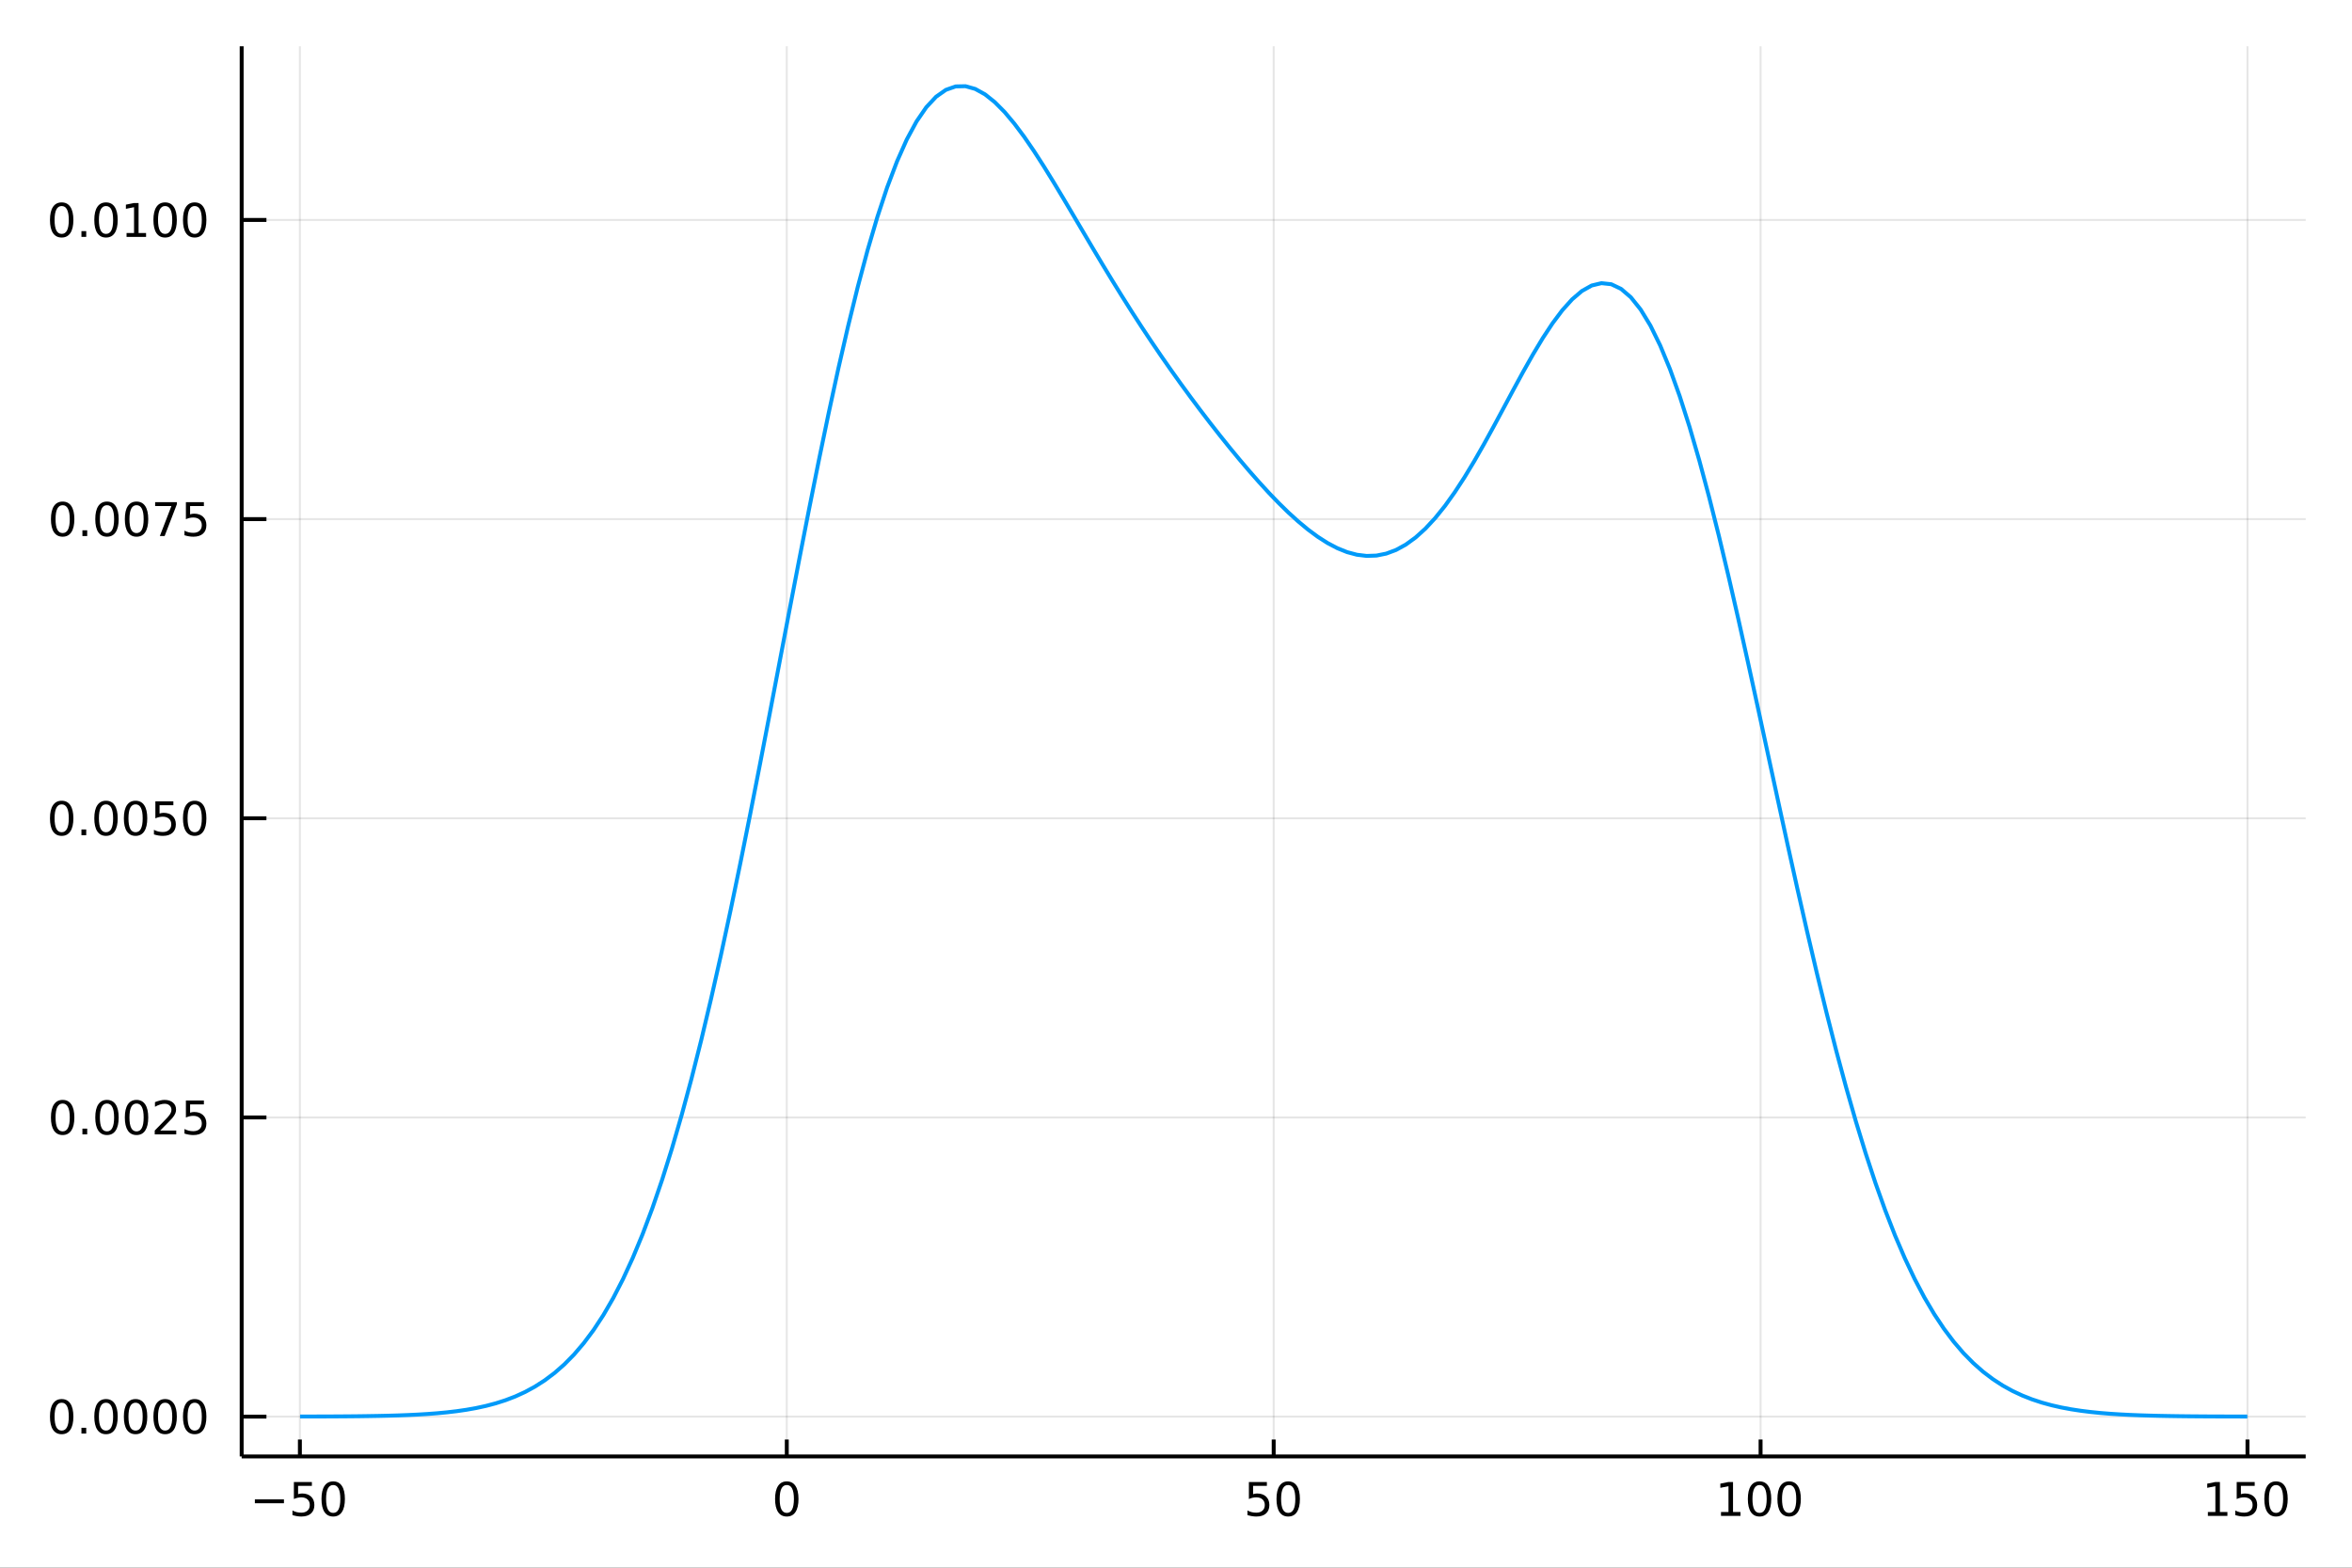 <?xml version="1.0" encoding="utf-8"?>
<svg xmlns="http://www.w3.org/2000/svg" xmlns:xlink="http://www.w3.org/1999/xlink" width="600" height="400" viewBox="0 0 2400 1600">
<rect x="0" y="0" width="2400" height="1600" fill="#333333" stroke="none"/>
<defs>
  <clipPath id="clip110">
    <rect x="0" y="0" width="2400" height="1600"/>
  </clipPath>
</defs>
<path clip-path="url(#clip110)" d="
M0 1600 L2400 1600 L2400 0 L0 0  Z
  " fill="#ffffff" fill-rule="evenodd" fill-opacity="1"/>
<defs>
  <clipPath id="clip111">
    <rect x="480" y="0" width="1681" height="1600"/>
  </clipPath>
</defs>
<path clip-path="url(#clip110)" d="
M246.598 1486.45 L2352.76 1486.45 L2352.76 47.244 L246.598 47.244  Z
  " fill="#ffffff" fill-rule="evenodd" fill-opacity="1"/>
<defs>
  <clipPath id="clip112">
    <rect x="246" y="47" width="2107" height="1440"/>
  </clipPath>
</defs>
<polyline clip-path="url(#clip112)" style="stroke:#000000; stroke-linecap:butt; stroke-linejoin:round; stroke-width:2; stroke-opacity:0.1; fill:none" points="
  306.009,1486.45 306.009,47.244 
  "/>
<polyline clip-path="url(#clip112)" style="stroke:#000000; stroke-linecap:butt; stroke-linejoin:round; stroke-width:2; stroke-opacity:0.1; fill:none" points="
  802.843,1486.45 802.843,47.244 
  "/>
<polyline clip-path="url(#clip112)" style="stroke:#000000; stroke-linecap:butt; stroke-linejoin:round; stroke-width:2; stroke-opacity:0.1; fill:none" points="
  1299.68,1486.45 1299.68,47.244 
  "/>
<polyline clip-path="url(#clip112)" style="stroke:#000000; stroke-linecap:butt; stroke-linejoin:round; stroke-width:2; stroke-opacity:0.1; fill:none" points="
  1796.51,1486.45 1796.51,47.244 
  "/>
<polyline clip-path="url(#clip112)" style="stroke:#000000; stroke-linecap:butt; stroke-linejoin:round; stroke-width:2; stroke-opacity:0.1; fill:none" points="
  2293.35,1486.45 2293.35,47.244 
  "/>
<polyline clip-path="url(#clip110)" style="stroke:#000000; stroke-linecap:butt; stroke-linejoin:round; stroke-width:4; stroke-opacity:1; fill:none" points="
  246.598,1486.45 2352.76,1486.45 
  "/>
<polyline clip-path="url(#clip110)" style="stroke:#000000; stroke-linecap:butt; stroke-linejoin:round; stroke-width:4; stroke-opacity:1; fill:none" points="
  306.009,1486.45 306.009,1469.18 
  "/>
<polyline clip-path="url(#clip110)" style="stroke:#000000; stroke-linecap:butt; stroke-linejoin:round; stroke-width:4; stroke-opacity:1; fill:none" points="
  802.843,1486.45 802.843,1469.18 
  "/>
<polyline clip-path="url(#clip110)" style="stroke:#000000; stroke-linecap:butt; stroke-linejoin:round; stroke-width:4; stroke-opacity:1; fill:none" points="
  1299.68,1486.45 1299.68,1469.18 
  "/>
<polyline clip-path="url(#clip110)" style="stroke:#000000; stroke-linecap:butt; stroke-linejoin:round; stroke-width:4; stroke-opacity:1; fill:none" points="
  1796.51,1486.45 1796.51,1469.18 
  "/>
<polyline clip-path="url(#clip110)" style="stroke:#000000; stroke-linecap:butt; stroke-linejoin:round; stroke-width:4; stroke-opacity:1; fill:none" points="
  2293.35,1486.45 2293.35,1469.18 
  "/>
<path clip-path="url(#clip110)" d="M260.071 1530.29 L289.747 1530.29 L289.747 1534.23 L260.071 1534.23 L260.071 1530.29 Z" fill="#000000" fill-rule="evenodd" fill-opacity="1" /><path clip-path="url(#clip110)" d="M299.886 1512.56 L318.242 1512.56 L318.242 1516.5 L304.168 1516.5 L304.168 1524.97 Q305.187 1524.62 306.205 1524.46 Q307.224 1524.27 308.242 1524.27 Q314.029 1524.27 317.409 1527.44 Q320.789 1530.62 320.789 1536.03 Q320.789 1541.61 317.316 1544.71 Q313.844 1547.79 307.525 1547.79 Q305.349 1547.79 303.08 1547.42 Q300.835 1547.05 298.428 1546.31 L298.428 1541.61 Q300.511 1542.74 302.733 1543.3 Q304.955 1543.86 307.432 1543.86 Q311.437 1543.86 313.775 1541.75 Q316.113 1539.64 316.113 1536.03 Q316.113 1532.42 313.775 1530.31 Q311.437 1528.21 307.432 1528.21 Q305.557 1528.21 303.682 1528.62 Q301.83 1529.04 299.886 1529.92 L299.886 1512.56 Z" fill="#000000" fill-rule="evenodd" fill-opacity="1" /><path clip-path="url(#clip110)" d="M340.001 1515.64 Q336.39 1515.64 334.562 1519.2 Q332.756 1522.75 332.756 1529.87 Q332.756 1536.98 334.562 1540.55 Q336.39 1544.09 340.001 1544.09 Q343.636 1544.09 345.441 1540.55 Q347.27 1536.98 347.27 1529.87 Q347.27 1522.75 345.441 1519.2 Q343.636 1515.64 340.001 1515.64 M340.001 1511.93 Q345.812 1511.93 348.867 1516.54 Q351.946 1521.12 351.946 1529.87 Q351.946 1538.6 348.867 1543.21 Q345.812 1547.79 340.001 1547.79 Q334.191 1547.79 331.113 1543.21 Q328.057 1538.6 328.057 1529.87 Q328.057 1521.12 331.113 1516.54 Q334.191 1511.93 340.001 1511.93 Z" fill="#000000" fill-rule="evenodd" fill-opacity="1" /><path clip-path="url(#clip110)" d="M802.843 1515.64 Q799.232 1515.64 797.403 1519.2 Q795.597 1522.75 795.597 1529.87 Q795.597 1536.98 797.403 1540.55 Q799.232 1544.09 802.843 1544.09 Q806.477 1544.09 808.282 1540.55 Q810.111 1536.98 810.111 1529.87 Q810.111 1522.75 808.282 1519.2 Q806.477 1515.64 802.843 1515.64 M802.843 1511.93 Q808.653 1511.93 811.708 1516.54 Q814.787 1521.12 814.787 1529.87 Q814.787 1538.6 811.708 1543.21 Q808.653 1547.79 802.843 1547.79 Q797.033 1547.79 793.954 1543.21 Q790.898 1538.6 790.898 1529.87 Q790.898 1521.12 793.954 1516.54 Q797.033 1511.93 802.843 1511.93 Z" fill="#000000" fill-rule="evenodd" fill-opacity="1" /><path clip-path="url(#clip110)" d="M1274.38 1512.56 L1292.73 1512.56 L1292.73 1516.5 L1278.66 1516.5 L1278.66 1524.97 Q1279.68 1524.62 1280.7 1524.46 Q1281.71 1524.27 1282.73 1524.27 Q1288.52 1524.27 1291.9 1527.44 Q1295.28 1530.62 1295.28 1536.03 Q1295.28 1541.61 1291.81 1544.71 Q1288.33 1547.79 1282.01 1547.79 Q1279.84 1547.79 1277.57 1547.42 Q1275.33 1547.05 1272.92 1546.31 L1272.92 1541.61 Q1275 1542.74 1277.22 1543.3 Q1279.45 1543.86 1281.92 1543.86 Q1285.93 1543.86 1288.26 1541.75 Q1290.6 1539.64 1290.6 1536.03 Q1290.6 1532.42 1288.26 1530.31 Q1285.93 1528.21 1281.92 1528.21 Q1280.05 1528.21 1278.17 1528.62 Q1276.32 1529.04 1274.38 1529.92 L1274.38 1512.56 Z" fill="#000000" fill-rule="evenodd" fill-opacity="1" /><path clip-path="url(#clip110)" d="M1314.49 1515.64 Q1310.88 1515.64 1309.05 1519.2 Q1307.25 1522.75 1307.25 1529.87 Q1307.25 1536.98 1309.05 1540.55 Q1310.88 1544.09 1314.49 1544.09 Q1318.13 1544.09 1319.93 1540.55 Q1321.76 1536.98 1321.76 1529.87 Q1321.76 1522.75 1319.93 1519.2 Q1318.13 1515.64 1314.49 1515.64 M1314.49 1511.93 Q1320.3 1511.93 1323.36 1516.54 Q1326.44 1521.12 1326.44 1529.87 Q1326.44 1538.6 1323.36 1543.21 Q1320.3 1547.79 1314.49 1547.79 Q1308.68 1547.79 1305.6 1543.21 Q1302.55 1538.6 1302.55 1529.87 Q1302.55 1521.12 1305.6 1516.54 Q1308.68 1511.93 1314.49 1511.93 Z" fill="#000000" fill-rule="evenodd" fill-opacity="1" /><path clip-path="url(#clip110)" d="M1756.12 1543.18 L1763.76 1543.18 L1763.76 1516.82 L1755.45 1518.49 L1755.45 1514.23 L1763.71 1512.56 L1768.39 1512.56 L1768.39 1543.18 L1776.02 1543.18 L1776.02 1547.12 L1756.12 1547.12 L1756.12 1543.18 Z" fill="#000000" fill-rule="evenodd" fill-opacity="1" /><path clip-path="url(#clip110)" d="M1795.47 1515.64 Q1791.86 1515.64 1790.03 1519.2 Q1788.22 1522.75 1788.22 1529.87 Q1788.22 1536.98 1790.03 1540.55 Q1791.86 1544.09 1795.47 1544.09 Q1799.1 1544.09 1800.91 1540.55 Q1802.74 1536.98 1802.74 1529.87 Q1802.74 1522.75 1800.91 1519.2 Q1799.1 1515.64 1795.47 1515.64 M1795.47 1511.93 Q1801.28 1511.93 1804.34 1516.54 Q1807.41 1521.12 1807.41 1529.87 Q1807.41 1538.6 1804.34 1543.21 Q1801.28 1547.79 1795.47 1547.79 Q1789.66 1547.79 1786.58 1543.21 Q1783.52 1538.6 1783.52 1529.87 Q1783.52 1521.12 1786.58 1516.54 Q1789.66 1511.93 1795.47 1511.93 Z" fill="#000000" fill-rule="evenodd" fill-opacity="1" /><path clip-path="url(#clip110)" d="M1825.63 1515.64 Q1822.02 1515.64 1820.19 1519.2 Q1818.39 1522.75 1818.39 1529.87 Q1818.39 1536.98 1820.19 1540.55 Q1822.02 1544.09 1825.63 1544.09 Q1829.27 1544.09 1831.07 1540.55 Q1832.9 1536.98 1832.9 1529.87 Q1832.9 1522.75 1831.07 1519.2 Q1829.27 1515.64 1825.63 1515.64 M1825.63 1511.93 Q1831.44 1511.93 1834.5 1516.54 Q1837.58 1521.12 1837.58 1529.87 Q1837.58 1538.6 1834.5 1543.21 Q1831.44 1547.79 1825.63 1547.79 Q1819.82 1547.79 1816.74 1543.21 Q1813.69 1538.6 1813.69 1529.87 Q1813.69 1521.12 1816.74 1516.54 Q1819.82 1511.93 1825.63 1511.93 Z" fill="#000000" fill-rule="evenodd" fill-opacity="1" /><path clip-path="url(#clip110)" d="M2252.95 1543.18 L2260.59 1543.18 L2260.59 1516.82 L2252.28 1518.49 L2252.28 1514.23 L2260.54 1512.56 L2265.22 1512.56 L2265.22 1543.18 L2272.86 1543.18 L2272.86 1547.12 L2252.95 1547.12 L2252.95 1543.18 Z" fill="#000000" fill-rule="evenodd" fill-opacity="1" /><path clip-path="url(#clip110)" d="M2282.35 1512.56 L2300.71 1512.56 L2300.71 1516.5 L2286.63 1516.5 L2286.63 1524.97 Q2287.65 1524.62 2288.67 1524.46 Q2289.69 1524.27 2290.71 1524.27 Q2296.49 1524.27 2299.87 1527.44 Q2303.25 1530.62 2303.25 1536.03 Q2303.25 1541.61 2299.78 1544.71 Q2296.31 1547.79 2289.99 1547.79 Q2287.81 1547.79 2285.54 1547.42 Q2283.3 1547.05 2280.89 1546.31 L2280.89 1541.61 Q2282.97 1542.74 2285.2 1543.3 Q2287.42 1543.86 2289.9 1543.86 Q2293.9 1543.86 2296.24 1541.75 Q2298.58 1539.64 2298.58 1536.03 Q2298.58 1532.42 2296.24 1530.31 Q2293.9 1528.21 2289.9 1528.21 Q2288.02 1528.21 2286.15 1528.62 Q2284.29 1529.04 2282.35 1529.92 L2282.35 1512.56 Z" fill="#000000" fill-rule="evenodd" fill-opacity="1" /><path clip-path="url(#clip110)" d="M2322.47 1515.64 Q2318.85 1515.64 2317.03 1519.2 Q2315.22 1522.75 2315.22 1529.87 Q2315.22 1536.98 2317.03 1540.55 Q2318.85 1544.09 2322.47 1544.09 Q2326.1 1544.09 2327.91 1540.55 Q2329.73 1536.98 2329.73 1529.87 Q2329.73 1522.75 2327.91 1519.2 Q2326.1 1515.64 2322.47 1515.64 M2322.47 1511.93 Q2328.28 1511.93 2331.33 1516.54 Q2334.41 1521.12 2334.41 1529.87 Q2334.41 1538.6 2331.33 1543.21 Q2328.28 1547.79 2322.47 1547.79 Q2316.66 1547.79 2313.58 1543.21 Q2310.52 1538.6 2310.52 1529.87 Q2310.52 1521.12 2313.58 1516.54 Q2316.66 1511.93 2322.47 1511.93 Z" fill="#000000" fill-rule="evenodd" fill-opacity="1" /><polyline clip-path="url(#clip112)" style="stroke:#000000; stroke-linecap:butt; stroke-linejoin:round; stroke-width:2; stroke-opacity:0.1; fill:none" points="
  246.598,1445.82 2352.76,1445.82 
  "/>
<polyline clip-path="url(#clip112)" style="stroke:#000000; stroke-linecap:butt; stroke-linejoin:round; stroke-width:2; stroke-opacity:0.1; fill:none" points="
  246.598,1140.48 2352.76,1140.48 
  "/>
<polyline clip-path="url(#clip112)" style="stroke:#000000; stroke-linecap:butt; stroke-linejoin:round; stroke-width:2; stroke-opacity:0.1; fill:none" points="
  246.598,835.151 2352.76,835.151 
  "/>
<polyline clip-path="url(#clip112)" style="stroke:#000000; stroke-linecap:butt; stroke-linejoin:round; stroke-width:2; stroke-opacity:0.1; fill:none" points="
  246.598,529.818 2352.76,529.818 
  "/>
<polyline clip-path="url(#clip112)" style="stroke:#000000; stroke-linecap:butt; stroke-linejoin:round; stroke-width:2; stroke-opacity:0.1; fill:none" points="
  246.598,224.484 2352.76,224.484 
  "/>
<polyline clip-path="url(#clip110)" style="stroke:#000000; stroke-linecap:butt; stroke-linejoin:round; stroke-width:4; stroke-opacity:1; fill:none" points="
  246.598,1486.45 246.598,47.244 
  "/>
<polyline clip-path="url(#clip110)" style="stroke:#000000; stroke-linecap:butt; stroke-linejoin:round; stroke-width:4; stroke-opacity:1; fill:none" points="
  246.598,1445.82 271.872,1445.82 
  "/>
<polyline clip-path="url(#clip110)" style="stroke:#000000; stroke-linecap:butt; stroke-linejoin:round; stroke-width:4; stroke-opacity:1; fill:none" points="
  246.598,1140.48 271.872,1140.48 
  "/>
<polyline clip-path="url(#clip110)" style="stroke:#000000; stroke-linecap:butt; stroke-linejoin:round; stroke-width:4; stroke-opacity:1; fill:none" points="
  246.598,835.151 271.872,835.151 
  "/>
<polyline clip-path="url(#clip110)" style="stroke:#000000; stroke-linecap:butt; stroke-linejoin:round; stroke-width:4; stroke-opacity:1; fill:none" points="
  246.598,529.818 271.872,529.818 
  "/>
<polyline clip-path="url(#clip110)" style="stroke:#000000; stroke-linecap:butt; stroke-linejoin:round; stroke-width:4; stroke-opacity:1; fill:none" points="
  246.598,224.484 271.872,224.484 
  "/>
<path clip-path="url(#clip110)" d="M62.937 1431.62 Q59.325 1431.62 57.497 1435.18 Q55.691 1438.72 55.691 1445.85 Q55.691 1452.96 57.497 1456.52 Q59.325 1460.07 62.937 1460.07 Q66.571 1460.07 68.376 1456.52 Q70.205 1452.96 70.205 1445.85 Q70.205 1438.72 68.376 1435.18 Q66.571 1431.62 62.937 1431.62 M62.937 1427.91 Q68.747 1427.91 71.802 1432.52 Q74.881 1437.1 74.881 1445.85 Q74.881 1454.58 71.802 1459.19 Q68.747 1463.77 62.937 1463.77 Q57.126 1463.77 54.048 1459.19 Q50.992 1454.58 50.992 1445.85 Q50.992 1437.1 54.048 1432.52 Q57.126 1427.91 62.937 1427.91 Z" fill="#000000" fill-rule="evenodd" fill-opacity="1" /><path clip-path="url(#clip110)" d="M83.098 1457.22 L87.983 1457.22 L87.983 1463.1 L83.098 1463.1 L83.098 1457.22 Z" fill="#000000" fill-rule="evenodd" fill-opacity="1" /><path clip-path="url(#clip110)" d="M108.168 1431.62 Q104.557 1431.62 102.728 1435.18 Q100.922 1438.72 100.922 1445.85 Q100.922 1452.96 102.728 1456.52 Q104.557 1460.07 108.168 1460.07 Q111.802 1460.07 113.608 1456.52 Q115.436 1452.96 115.436 1445.85 Q115.436 1438.72 113.608 1435.18 Q111.802 1431.62 108.168 1431.62 M108.168 1427.91 Q113.978 1427.91 117.033 1432.52 Q120.112 1437.1 120.112 1445.85 Q120.112 1454.58 117.033 1459.19 Q113.978 1463.77 108.168 1463.77 Q102.358 1463.77 99.279 1459.19 Q96.223 1454.58 96.223 1445.85 Q96.223 1437.1 99.279 1432.52 Q102.358 1427.91 108.168 1427.91 Z" fill="#000000" fill-rule="evenodd" fill-opacity="1" /><path clip-path="url(#clip110)" d="M138.33 1431.62 Q134.719 1431.62 132.89 1435.18 Q131.084 1438.72 131.084 1445.85 Q131.084 1452.96 132.89 1456.52 Q134.719 1460.07 138.33 1460.07 Q141.964 1460.07 143.769 1456.52 Q145.598 1452.96 145.598 1445.85 Q145.598 1438.72 143.769 1435.18 Q141.964 1431.62 138.33 1431.62 M138.33 1427.91 Q144.14 1427.91 147.195 1432.52 Q150.274 1437.1 150.274 1445.85 Q150.274 1454.58 147.195 1459.19 Q144.14 1463.77 138.33 1463.77 Q132.519 1463.77 129.441 1459.19 Q126.385 1454.58 126.385 1445.85 Q126.385 1437.1 129.441 1432.52 Q132.519 1427.91 138.33 1427.91 Z" fill="#000000" fill-rule="evenodd" fill-opacity="1" /><path clip-path="url(#clip110)" d="M168.491 1431.62 Q164.88 1431.62 163.052 1435.18 Q161.246 1438.72 161.246 1445.85 Q161.246 1452.96 163.052 1456.52 Q164.88 1460.07 168.491 1460.07 Q172.126 1460.07 173.931 1456.52 Q175.76 1452.96 175.76 1445.85 Q175.76 1438.72 173.931 1435.18 Q172.126 1431.62 168.491 1431.62 M168.491 1427.91 Q174.302 1427.91 177.357 1432.52 Q180.436 1437.1 180.436 1445.85 Q180.436 1454.58 177.357 1459.19 Q174.302 1463.77 168.491 1463.77 Q162.681 1463.77 159.603 1459.19 Q156.547 1454.58 156.547 1445.85 Q156.547 1437.1 159.603 1432.52 Q162.681 1427.91 168.491 1427.91 Z" fill="#000000" fill-rule="evenodd" fill-opacity="1" /><path clip-path="url(#clip110)" d="M198.653 1431.62 Q195.042 1431.62 193.214 1435.18 Q191.408 1438.72 191.408 1445.85 Q191.408 1452.96 193.214 1456.52 Q195.042 1460.07 198.653 1460.07 Q202.288 1460.07 204.093 1456.52 Q205.922 1452.96 205.922 1445.85 Q205.922 1438.72 204.093 1435.18 Q202.288 1431.62 198.653 1431.62 M198.653 1427.91 Q204.464 1427.91 207.519 1432.52 Q210.598 1437.1 210.598 1445.85 Q210.598 1454.58 207.519 1459.19 Q204.464 1463.77 198.653 1463.77 Q192.843 1463.77 189.765 1459.19 Q186.709 1454.58 186.709 1445.85 Q186.709 1437.1 189.765 1432.52 Q192.843 1427.91 198.653 1427.91 Z" fill="#000000" fill-rule="evenodd" fill-opacity="1" /><path clip-path="url(#clip110)" d="M63.932 1126.28 Q60.321 1126.28 58.492 1129.85 Q56.687 1133.39 56.687 1140.52 Q56.687 1147.63 58.492 1151.19 Q60.321 1154.73 63.932 1154.73 Q67.566 1154.73 69.372 1151.19 Q71.2 1147.63 71.2 1140.52 Q71.2 1133.39 69.372 1129.85 Q67.566 1126.28 63.932 1126.28 M63.932 1122.58 Q69.742 1122.58 72.798 1127.19 Q75.876 1131.77 75.876 1140.52 Q75.876 1149.25 72.798 1153.85 Q69.742 1158.44 63.932 1158.44 Q58.122 1158.44 55.043 1153.85 Q51.987 1149.25 51.987 1140.52 Q51.987 1131.77 55.043 1127.19 Q58.122 1122.58 63.932 1122.58 Z" fill="#000000" fill-rule="evenodd" fill-opacity="1" /><path clip-path="url(#clip110)" d="M84.094 1151.89 L88.978 1151.89 L88.978 1157.76 L84.094 1157.76 L84.094 1151.89 Z" fill="#000000" fill-rule="evenodd" fill-opacity="1" /><path clip-path="url(#clip110)" d="M109.163 1126.28 Q105.552 1126.28 103.723 1129.85 Q101.918 1133.39 101.918 1140.52 Q101.918 1147.63 103.723 1151.19 Q105.552 1154.73 109.163 1154.73 Q112.797 1154.73 114.603 1151.19 Q116.432 1147.63 116.432 1140.52 Q116.432 1133.39 114.603 1129.85 Q112.797 1126.28 109.163 1126.28 M109.163 1122.58 Q114.973 1122.58 118.029 1127.19 Q121.107 1131.77 121.107 1140.52 Q121.107 1149.25 118.029 1153.85 Q114.973 1158.44 109.163 1158.44 Q103.353 1158.44 100.274 1153.85 Q97.219 1149.25 97.219 1140.52 Q97.219 1131.77 100.274 1127.19 Q103.353 1122.58 109.163 1122.58 Z" fill="#000000" fill-rule="evenodd" fill-opacity="1" /><path clip-path="url(#clip110)" d="M139.325 1126.28 Q135.714 1126.28 133.885 1129.85 Q132.08 1133.39 132.08 1140.52 Q132.08 1147.63 133.885 1151.19 Q135.714 1154.73 139.325 1154.73 Q142.959 1154.73 144.765 1151.19 Q146.593 1147.63 146.593 1140.52 Q146.593 1133.39 144.765 1129.85 Q142.959 1126.28 139.325 1126.28 M139.325 1122.58 Q145.135 1122.58 148.191 1127.19 Q151.269 1131.77 151.269 1140.52 Q151.269 1149.25 148.191 1153.85 Q145.135 1158.44 139.325 1158.44 Q133.515 1158.44 130.436 1153.85 Q127.381 1149.25 127.381 1140.52 Q127.381 1131.77 130.436 1127.19 Q133.515 1122.58 139.325 1122.58 Z" fill="#000000" fill-rule="evenodd" fill-opacity="1" /><path clip-path="url(#clip110)" d="M163.515 1153.83 L179.834 1153.83 L179.834 1157.76 L157.89 1157.76 L157.89 1153.83 Q160.552 1151.07 165.135 1146.45 Q169.741 1141.79 170.922 1140.45 Q173.167 1137.93 174.047 1136.19 Q174.95 1134.43 174.95 1132.74 Q174.95 1129.99 173.005 1128.25 Q171.084 1126.51 167.982 1126.51 Q165.783 1126.51 163.329 1127.28 Q160.899 1128.04 158.121 1129.59 L158.121 1124.87 Q160.945 1123.74 163.399 1123.16 Q165.853 1122.58 167.89 1122.58 Q173.26 1122.58 176.454 1125.26 Q179.649 1127.95 179.649 1132.44 Q179.649 1134.57 178.839 1136.49 Q178.052 1138.39 175.945 1140.98 Q175.366 1141.65 172.265 1144.87 Q169.163 1148.07 163.515 1153.83 Z" fill="#000000" fill-rule="evenodd" fill-opacity="1" /><path clip-path="url(#clip110)" d="M189.695 1123.2 L208.051 1123.2 L208.051 1127.14 L193.977 1127.14 L193.977 1135.61 Q194.996 1135.26 196.014 1135.1 Q197.033 1134.92 198.052 1134.92 Q203.839 1134.92 207.218 1138.09 Q210.598 1141.26 210.598 1146.68 Q210.598 1152.26 207.126 1155.36 Q203.653 1158.44 197.334 1158.44 Q195.158 1158.44 192.89 1158.07 Q190.644 1157.7 188.237 1156.95 L188.237 1152.26 Q190.32 1153.39 192.542 1153.95 Q194.765 1154.5 197.241 1154.5 Q201.246 1154.5 203.584 1152.39 Q205.922 1150.29 205.922 1146.68 Q205.922 1143.07 203.584 1140.96 Q201.246 1138.85 197.241 1138.85 Q195.366 1138.85 193.491 1139.27 Q191.64 1139.69 189.695 1140.57 L189.695 1123.2 Z" fill="#000000" fill-rule="evenodd" fill-opacity="1" /><path clip-path="url(#clip110)" d="M62.937 820.95 Q59.325 820.95 57.497 824.515 Q55.691 828.056 55.691 835.186 Q55.691 842.292 57.497 845.857 Q59.325 849.399 62.937 849.399 Q66.571 849.399 68.376 845.857 Q70.205 842.292 70.205 835.186 Q70.205 828.056 68.376 824.515 Q66.571 820.95 62.937 820.95 M62.937 817.246 Q68.747 817.246 71.802 821.853 Q74.881 826.436 74.881 835.186 Q74.881 843.913 71.802 848.519 Q68.747 853.103 62.937 853.103 Q57.126 853.103 54.048 848.519 Q50.992 843.913 50.992 835.186 Q50.992 826.436 54.048 821.853 Q57.126 817.246 62.937 817.246 Z" fill="#000000" fill-rule="evenodd" fill-opacity="1" /><path clip-path="url(#clip110)" d="M83.098 846.552 L87.983 846.552 L87.983 852.431 L83.098 852.431 L83.098 846.552 Z" fill="#000000" fill-rule="evenodd" fill-opacity="1" /><path clip-path="url(#clip110)" d="M108.168 820.95 Q104.557 820.95 102.728 824.515 Q100.922 828.056 100.922 835.186 Q100.922 842.292 102.728 845.857 Q104.557 849.399 108.168 849.399 Q111.802 849.399 113.608 845.857 Q115.436 842.292 115.436 835.186 Q115.436 828.056 113.608 824.515 Q111.802 820.95 108.168 820.95 M108.168 817.246 Q113.978 817.246 117.033 821.853 Q120.112 826.436 120.112 835.186 Q120.112 843.913 117.033 848.519 Q113.978 853.103 108.168 853.103 Q102.358 853.103 99.279 848.519 Q96.223 843.913 96.223 835.186 Q96.223 826.436 99.279 821.853 Q102.358 817.246 108.168 817.246 Z" fill="#000000" fill-rule="evenodd" fill-opacity="1" /><path clip-path="url(#clip110)" d="M138.33 820.95 Q134.719 820.95 132.89 824.515 Q131.084 828.056 131.084 835.186 Q131.084 842.292 132.89 845.857 Q134.719 849.399 138.33 849.399 Q141.964 849.399 143.769 845.857 Q145.598 842.292 145.598 835.186 Q145.598 828.056 143.769 824.515 Q141.964 820.95 138.33 820.95 M138.33 817.246 Q144.14 817.246 147.195 821.853 Q150.274 826.436 150.274 835.186 Q150.274 843.913 147.195 848.519 Q144.14 853.103 138.33 853.103 Q132.519 853.103 129.441 848.519 Q126.385 843.913 126.385 835.186 Q126.385 826.436 129.441 821.853 Q132.519 817.246 138.33 817.246 Z" fill="#000000" fill-rule="evenodd" fill-opacity="1" /><path clip-path="url(#clip110)" d="M158.538 817.871 L176.894 817.871 L176.894 821.806 L162.82 821.806 L162.82 830.279 Q163.839 829.931 164.857 829.769 Q165.876 829.584 166.894 829.584 Q172.681 829.584 176.061 832.755 Q179.441 835.927 179.441 841.343 Q179.441 846.922 175.968 850.024 Q172.496 853.103 166.177 853.103 Q164.001 853.103 161.732 852.732 Q159.487 852.362 157.08 851.621 L157.08 846.922 Q159.163 848.056 161.385 848.612 Q163.607 849.167 166.084 849.167 Q170.089 849.167 172.427 847.061 Q174.765 844.954 174.765 841.343 Q174.765 837.732 172.427 835.626 Q170.089 833.519 166.084 833.519 Q164.209 833.519 162.334 833.936 Q160.482 834.353 158.538 835.232 L158.538 817.871 Z" fill="#000000" fill-rule="evenodd" fill-opacity="1" /><path clip-path="url(#clip110)" d="M198.653 820.95 Q195.042 820.95 193.214 824.515 Q191.408 828.056 191.408 835.186 Q191.408 842.292 193.214 845.857 Q195.042 849.399 198.653 849.399 Q202.288 849.399 204.093 845.857 Q205.922 842.292 205.922 835.186 Q205.922 828.056 204.093 824.515 Q202.288 820.95 198.653 820.95 M198.653 817.246 Q204.464 817.246 207.519 821.853 Q210.598 826.436 210.598 835.186 Q210.598 843.913 207.519 848.519 Q204.464 853.103 198.653 853.103 Q192.843 853.103 189.765 848.519 Q186.709 843.913 186.709 835.186 Q186.709 826.436 189.765 821.853 Q192.843 817.246 198.653 817.246 Z" fill="#000000" fill-rule="evenodd" fill-opacity="1" /><path clip-path="url(#clip110)" d="M63.932 515.616 Q60.321 515.616 58.492 519.181 Q56.687 522.723 56.687 529.852 Q56.687 536.959 58.492 540.524 Q60.321 544.065 63.932 544.065 Q67.566 544.065 69.372 540.524 Q71.2 536.959 71.2 529.852 Q71.2 522.723 69.372 519.181 Q67.566 515.616 63.932 515.616 M63.932 511.913 Q69.742 511.913 72.798 516.519 Q75.876 521.103 75.876 529.852 Q75.876 538.579 72.798 543.186 Q69.742 547.769 63.932 547.769 Q58.122 547.769 55.043 543.186 Q51.987 538.579 51.987 529.852 Q51.987 521.103 55.043 516.519 Q58.122 511.913 63.932 511.913 Z" fill="#000000" fill-rule="evenodd" fill-opacity="1" /><path clip-path="url(#clip110)" d="M84.094 541.218 L88.978 541.218 L88.978 547.098 L84.094 547.098 L84.094 541.218 Z" fill="#000000" fill-rule="evenodd" fill-opacity="1" /><path clip-path="url(#clip110)" d="M109.163 515.616 Q105.552 515.616 103.723 519.181 Q101.918 522.723 101.918 529.852 Q101.918 536.959 103.723 540.524 Q105.552 544.065 109.163 544.065 Q112.797 544.065 114.603 540.524 Q116.432 536.959 116.432 529.852 Q116.432 522.723 114.603 519.181 Q112.797 515.616 109.163 515.616 M109.163 511.913 Q114.973 511.913 118.029 516.519 Q121.107 521.103 121.107 529.852 Q121.107 538.579 118.029 543.186 Q114.973 547.769 109.163 547.769 Q103.353 547.769 100.274 543.186 Q97.219 538.579 97.219 529.852 Q97.219 521.103 100.274 516.519 Q103.353 511.913 109.163 511.913 Z" fill="#000000" fill-rule="evenodd" fill-opacity="1" /><path clip-path="url(#clip110)" d="M139.325 515.616 Q135.714 515.616 133.885 519.181 Q132.08 522.723 132.08 529.852 Q132.08 536.959 133.885 540.524 Q135.714 544.065 139.325 544.065 Q142.959 544.065 144.765 540.524 Q146.593 536.959 146.593 529.852 Q146.593 522.723 144.765 519.181 Q142.959 515.616 139.325 515.616 M139.325 511.913 Q145.135 511.913 148.191 516.519 Q151.269 521.103 151.269 529.852 Q151.269 538.579 148.191 543.186 Q145.135 547.769 139.325 547.769 Q133.515 547.769 130.436 543.186 Q127.381 538.579 127.381 529.852 Q127.381 521.103 130.436 516.519 Q133.515 511.913 139.325 511.913 Z" fill="#000000" fill-rule="evenodd" fill-opacity="1" /><path clip-path="url(#clip110)" d="M158.306 512.538 L180.528 512.538 L180.528 514.528 L167.982 547.098 L163.098 547.098 L174.903 516.473 L158.306 516.473 L158.306 512.538 Z" fill="#000000" fill-rule="evenodd" fill-opacity="1" /><path clip-path="url(#clip110)" d="M189.695 512.538 L208.051 512.538 L208.051 516.473 L193.977 516.473 L193.977 524.945 Q194.996 524.598 196.014 524.436 Q197.033 524.251 198.052 524.251 Q203.839 524.251 207.218 527.422 Q210.598 530.593 210.598 536.01 Q210.598 541.589 207.126 544.69 Q203.653 547.769 197.334 547.769 Q195.158 547.769 192.89 547.399 Q190.644 547.028 188.237 546.288 L188.237 541.589 Q190.32 542.723 192.542 543.278 Q194.765 543.834 197.241 543.834 Q201.246 543.834 203.584 541.727 Q205.922 539.621 205.922 536.01 Q205.922 532.399 203.584 530.292 Q201.246 528.186 197.241 528.186 Q195.366 528.186 193.491 528.602 Q191.64 529.019 189.695 529.899 L189.695 512.538 Z" fill="#000000" fill-rule="evenodd" fill-opacity="1" /><path clip-path="url(#clip110)" d="M62.937 210.283 Q59.325 210.283 57.497 213.848 Q55.691 217.389 55.691 224.519 Q55.691 231.625 57.497 235.19 Q59.325 238.732 62.937 238.732 Q66.571 238.732 68.376 235.19 Q70.205 231.625 70.205 224.519 Q70.205 217.389 68.376 213.848 Q66.571 210.283 62.937 210.283 M62.937 206.579 Q68.747 206.579 71.802 211.186 Q74.881 215.769 74.881 224.519 Q74.881 233.246 71.802 237.852 Q68.747 242.436 62.937 242.436 Q57.126 242.436 54.048 237.852 Q50.992 233.246 50.992 224.519 Q50.992 215.769 54.048 211.186 Q57.126 206.579 62.937 206.579 Z" fill="#000000" fill-rule="evenodd" fill-opacity="1" /><path clip-path="url(#clip110)" d="M83.098 235.885 L87.983 235.885 L87.983 241.764 L83.098 241.764 L83.098 235.885 Z" fill="#000000" fill-rule="evenodd" fill-opacity="1" /><path clip-path="url(#clip110)" d="M108.168 210.283 Q104.557 210.283 102.728 213.848 Q100.922 217.389 100.922 224.519 Q100.922 231.625 102.728 235.19 Q104.557 238.732 108.168 238.732 Q111.802 238.732 113.608 235.19 Q115.436 231.625 115.436 224.519 Q115.436 217.389 113.608 213.848 Q111.802 210.283 108.168 210.283 M108.168 206.579 Q113.978 206.579 117.033 211.186 Q120.112 215.769 120.112 224.519 Q120.112 233.246 117.033 237.852 Q113.978 242.436 108.168 242.436 Q102.358 242.436 99.279 237.852 Q96.223 233.246 96.223 224.519 Q96.223 215.769 99.279 211.186 Q102.358 206.579 108.168 206.579 Z" fill="#000000" fill-rule="evenodd" fill-opacity="1" /><path clip-path="url(#clip110)" d="M129.14 237.829 L136.779 237.829 L136.779 211.464 L128.469 213.13 L128.469 208.871 L136.732 207.204 L141.408 207.204 L141.408 237.829 L149.047 237.829 L149.047 241.764 L129.14 241.764 L129.14 237.829 Z" fill="#000000" fill-rule="evenodd" fill-opacity="1" /><path clip-path="url(#clip110)" d="M168.491 210.283 Q164.88 210.283 163.052 213.848 Q161.246 217.389 161.246 224.519 Q161.246 231.625 163.052 235.19 Q164.88 238.732 168.491 238.732 Q172.126 238.732 173.931 235.19 Q175.76 231.625 175.76 224.519 Q175.76 217.389 173.931 213.848 Q172.126 210.283 168.491 210.283 M168.491 206.579 Q174.302 206.579 177.357 211.186 Q180.436 215.769 180.436 224.519 Q180.436 233.246 177.357 237.852 Q174.302 242.436 168.491 242.436 Q162.681 242.436 159.603 237.852 Q156.547 233.246 156.547 224.519 Q156.547 215.769 159.603 211.186 Q162.681 206.579 168.491 206.579 Z" fill="#000000" fill-rule="evenodd" fill-opacity="1" /><path clip-path="url(#clip110)" d="M198.653 210.283 Q195.042 210.283 193.214 213.848 Q191.408 217.389 191.408 224.519 Q191.408 231.625 193.214 235.19 Q195.042 238.732 198.653 238.732 Q202.288 238.732 204.093 235.19 Q205.922 231.625 205.922 224.519 Q205.922 217.389 204.093 213.848 Q202.288 210.283 198.653 210.283 M198.653 206.579 Q204.464 206.579 207.519 211.186 Q210.598 215.769 210.598 224.519 Q210.598 233.246 207.519 237.852 Q204.464 242.436 198.653 242.436 Q192.843 242.436 189.765 237.852 Q186.709 233.246 186.709 224.519 Q186.709 215.769 189.765 211.186 Q192.843 206.579 198.653 206.579 Z" fill="#000000" fill-rule="evenodd" fill-opacity="1" /><polyline clip-path="url(#clip112)" style="stroke:#009af9; stroke-linecap:butt; stroke-linejoin:round; stroke-width:4; stroke-opacity:1; fill:none" points="
  306.206,1445.71 316.191,1445.7 326.175,1445.67 336.16,1445.64 346.145,1445.58 356.129,1445.51 366.114,1445.41 376.098,1445.27 386.083,1445.1 396.068,1444.88 
  406.052,1444.59 416.037,1444.21 426.022,1443.74 436.006,1443.14 445.991,1442.39 455.975,1441.45 465.96,1440.28 475.945,1438.83 485.929,1437.05 495.914,1434.88 
  505.899,1432.24 515.883,1429.05 525.868,1425.22 535.853,1420.65 545.837,1415.22 555.822,1408.82 565.806,1401.32 575.791,1392.56 585.776,1382.42 595.76,1370.73 
  605.745,1357.34 615.73,1342.11 625.714,1324.87 635.699,1305.48 645.683,1283.81 655.668,1259.75 665.653,1233.19 675.637,1204.06 685.622,1172.31 695.607,1137.93 
  705.591,1100.94 715.576,1061.41 725.561,1019.45 735.545,975.201 745.53,928.869 755.514,880.694 765.499,830.964 775.484,780.005 785.468,728.181 795.453,675.888 
  805.438,623.547 815.422,571.595 825.407,520.479 835.391,470.646 845.376,422.535 855.361,376.565 865.345,333.13 875.33,292.588 885.315,255.253 895.299,221.39 
  905.284,191.209 915.269,164.861 925.253,142.437 935.238,123.968 945.222,109.423 955.207,98.714 965.192,91.702 975.176,88.199 985.161,87.976 995.146,90.773 
  1005.13,96.303 1015.11,104.261 1025.1,114.335 1035.08,126.211 1045.07,139.582 1055.05,154.154 1065.04,169.65 1075.02,185.817 1085.01,202.428 1094.99,219.285 
  1104.98,236.221 1114.96,253.095 1124.95,269.798 1134.93,286.247 1144.92,302.383 1154.9,318.169 1164.88,333.586 1174.87,348.628 1184.85,363.301 1194.84,377.618 
  1204.82,391.595 1214.81,405.248 1224.79,418.59 1234.78,431.631 1244.76,444.371 1254.75,456.802 1264.73,468.905 1274.72,480.651 1284.7,491.997 1294.68,502.889 
  1304.67,513.259 1314.65,523.03 1324.64,532.111 1334.62,540.405 1344.61,547.804 1354.59,554.196 1364.58,559.464 1374.56,563.492 1384.55,566.165 1394.53,567.376 
  1404.52,567.025 1414.5,565.026 1424.48,561.314 1434.47,555.841 1444.45,548.589 1454.44,539.565 1464.42,528.811 1474.41,516.405 1484.39,502.461 1494.38,487.131 
  1504.36,470.608 1514.35,453.123 1524.33,434.942 1534.32,416.367 1544.3,397.73 1554.28,379.386 1564.27,361.712 1574.25,345.096 1584.24,329.932 1594.22,316.611 
  1604.21,305.512 1614.19,296.996 1624.18,291.395 1634.16,289.006 1644.15,290.082 1654.13,294.827 1664.12,303.39 1674.1,315.863 1684.09,332.273 1694.07,352.587 
  1704.05,376.709 1714.04,404.48 1724.02,435.688 1734.01,470.064 1743.99,507.295 1753.98,547.028 1763.96,588.879 1773.95,632.439 1783.93,677.286 1793.92,722.992 
  1803.9,769.133 1813.89,815.295 1823.87,861.084 1833.85,906.13 1843.84,950.097 1853.82,992.683 1863.81,1033.62 1873.79,1072.7 1883.78,1109.73 1893.76,1144.59 
  1903.75,1177.17 1913.73,1207.42 1923.72,1235.33 1933.7,1260.9 1943.69,1284.18 1953.67,1305.25 1963.65,1324.2 1973.64,1341.12 1983.62,1356.15 1993.61,1369.42 
  2003.59,1381.06 2013.58,1391.2 2023.56,1400 2033.55,1407.57 2043.53,1414.06 2053.52,1419.59 2063.5,1424.26 2073.49,1428.2 2083.47,1431.49 2093.46,1434.23 
  2103.44,1436.49 2113.42,1438.35 2123.41,1439.87 2133.39,1441.11 2143.38,1442.11 2153.36,1442.91 2163.35,1443.55 2173.33,1444.06 2183.32,1444.46 2193.3,1444.77 
  2203.29,1445.02 2213.27,1445.21 2223.26,1445.36 2233.24,1445.47 2243.22,1445.55 2253.21,1445.62 2263.19,1445.66 2273.18,1445.69 2283.16,1445.71 2293.15,1445.72 
  
  "/>
</svg>

